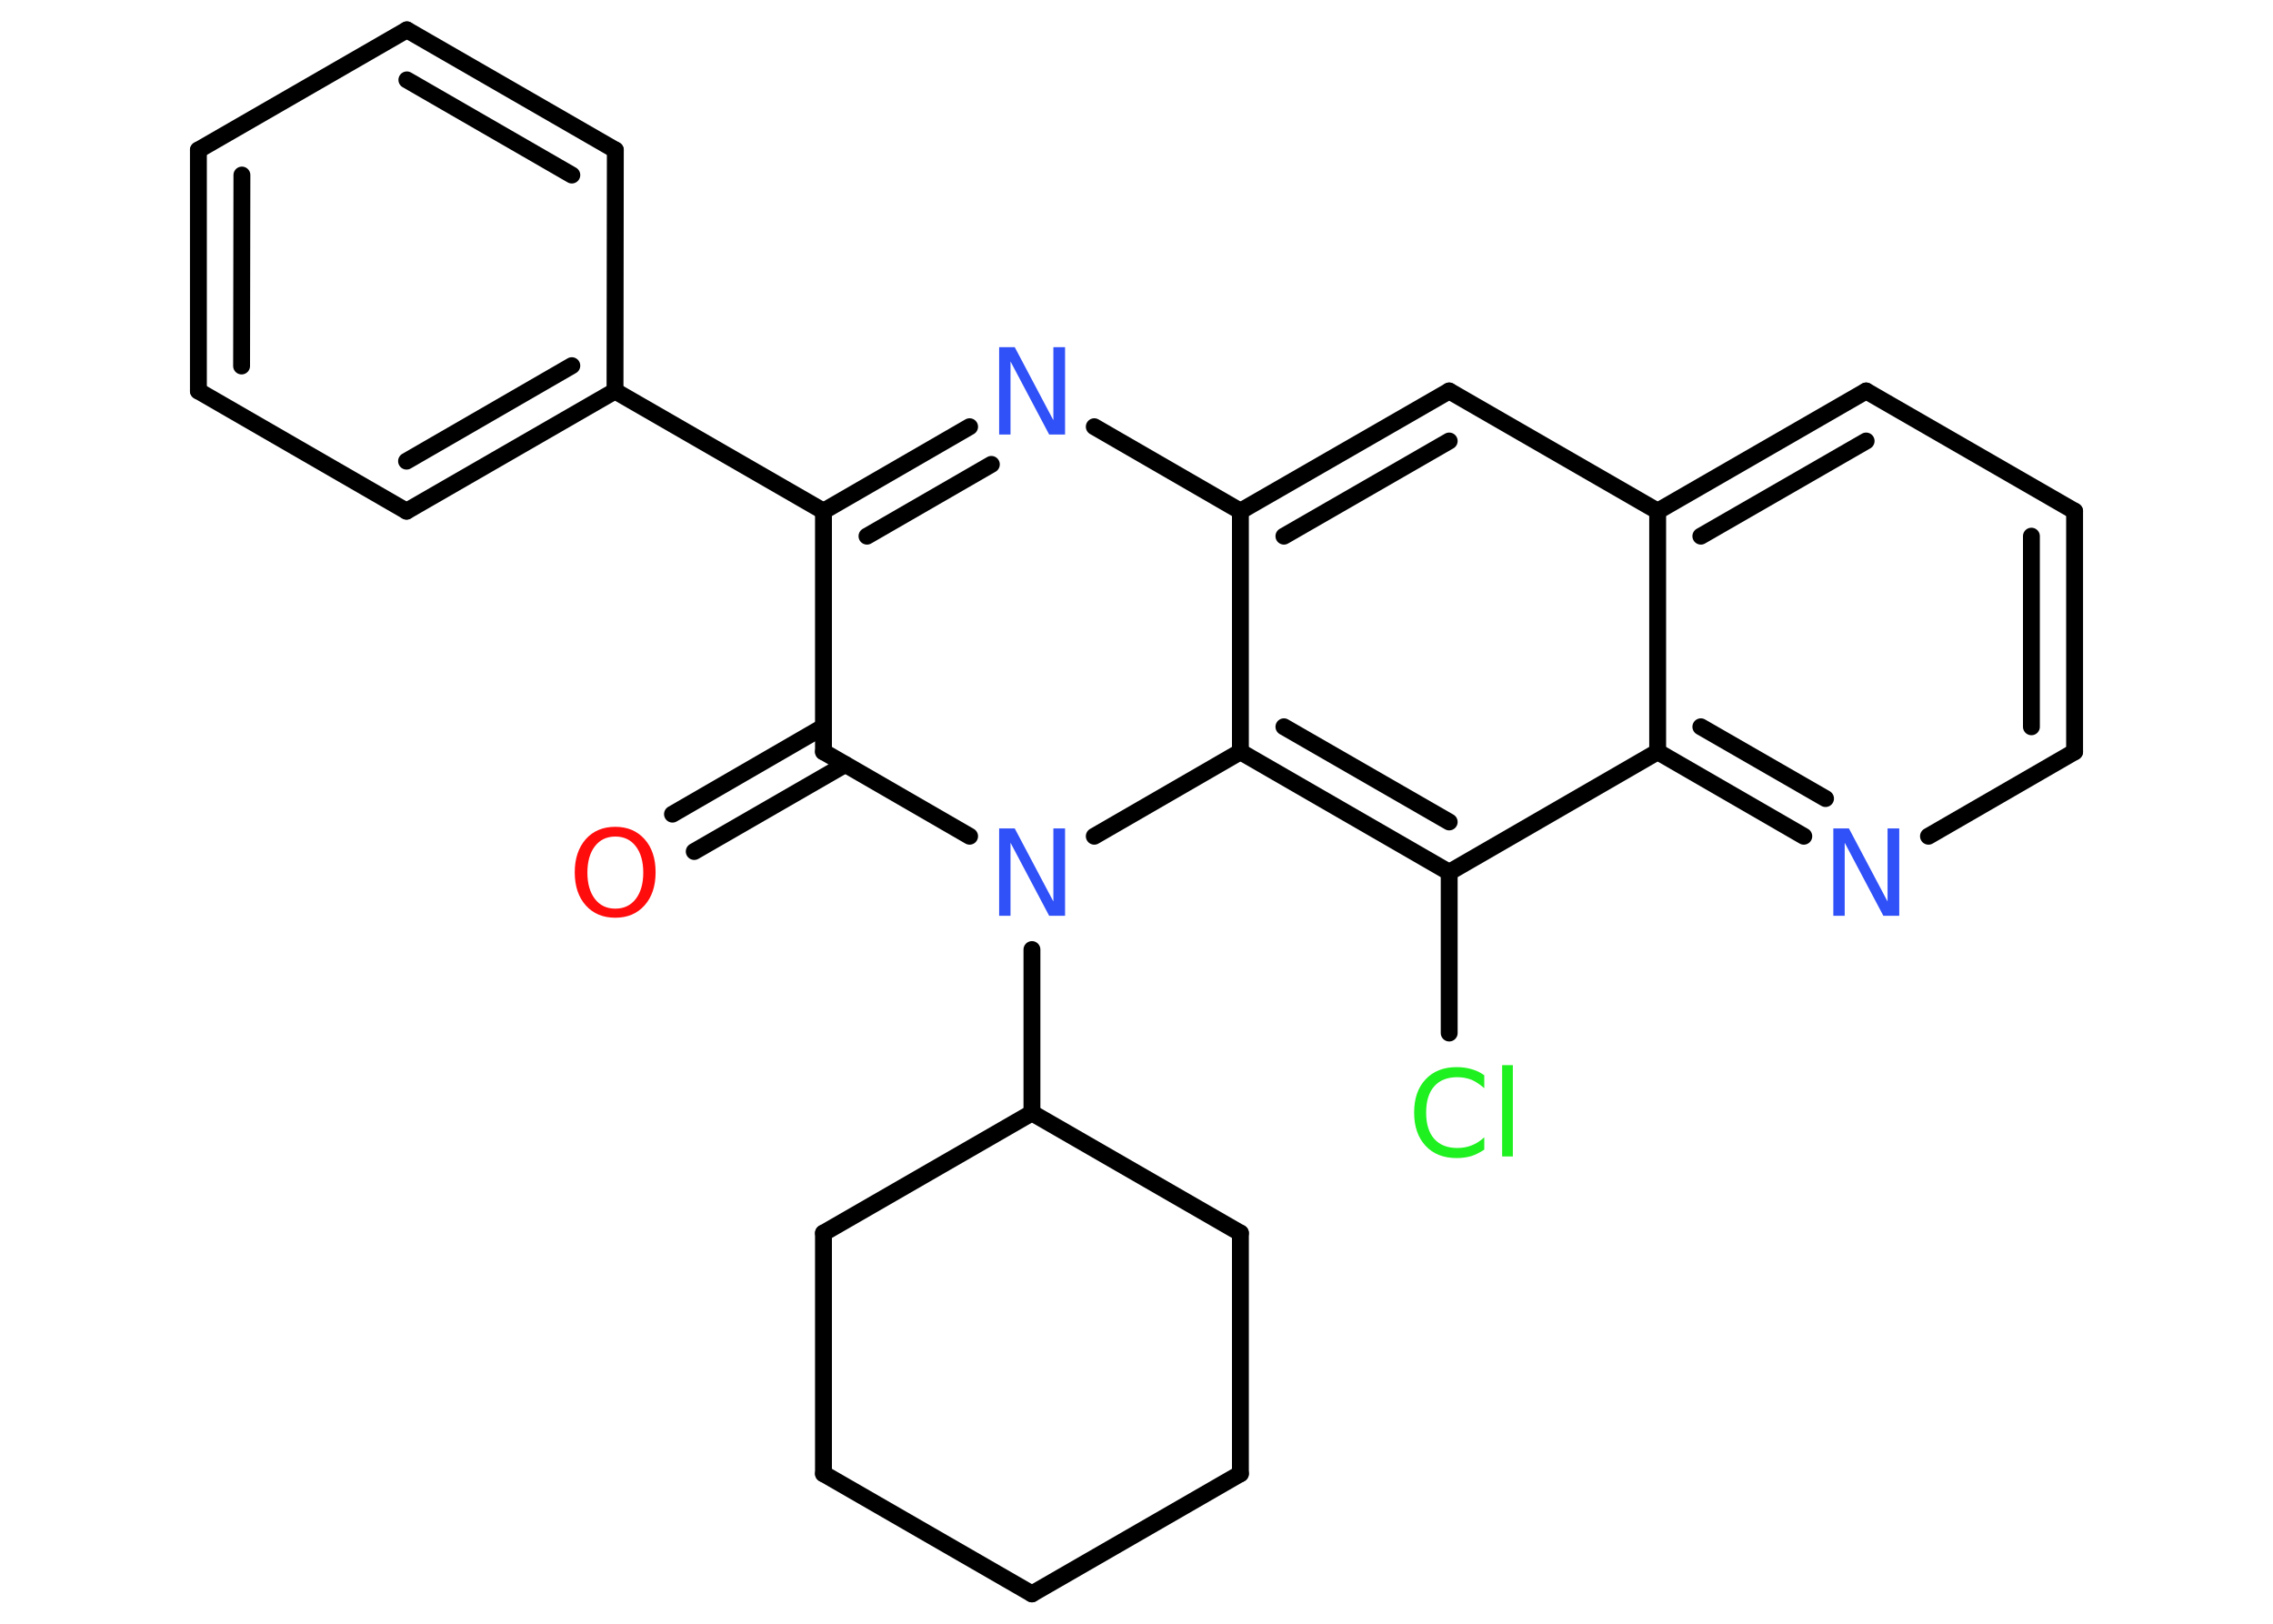 <?xml version='1.0' encoding='UTF-8'?>
<!DOCTYPE svg PUBLIC "-//W3C//DTD SVG 1.1//EN" "http://www.w3.org/Graphics/SVG/1.1/DTD/svg11.dtd">
<svg version='1.2' xmlns='http://www.w3.org/2000/svg' xmlns:xlink='http://www.w3.org/1999/xlink' width='70.0mm' height='50.0mm' viewBox='0 0 70.0 50.0'>
  <desc>Generated by the Chemistry Development Kit (http://github.com/cdk)</desc>
  <g stroke-linecap='round' stroke-linejoin='round' stroke='#000000' stroke-width='.52' fill='#3050F8'>
    <rect x='.0' y='.0' width='70.0' height='50.0' fill='#FFFFFF' stroke='none'/>
    <g id='mol1' class='mol'>
      <g id='mol1bnd1' class='bond'>
        <line x1='20.71' y1='25.07' x2='25.36' y2='22.38'/>
        <line x1='21.38' y1='26.22' x2='26.03' y2='23.54'/>
      </g>
      <line id='mol1bnd2' class='bond' x1='25.36' y1='23.15' x2='25.36' y2='15.74'/>
      <line id='mol1bnd3' class='bond' x1='25.36' y1='15.74' x2='18.94' y2='12.04'/>
      <g id='mol1bnd4' class='bond'>
        <line x1='12.52' y1='15.74' x2='18.94' y2='12.04'/>
        <line x1='12.52' y1='14.2' x2='17.61' y2='11.26'/>
      </g>
      <line id='mol1bnd5' class='bond' x1='12.52' y1='15.74' x2='6.11' y2='12.04'/>
      <g id='mol1bnd6' class='bond'>
        <line x1='6.11' y1='4.62' x2='6.11' y2='12.04'/>
        <line x1='7.45' y1='5.39' x2='7.44' y2='11.27'/>
      </g>
      <line id='mol1bnd7' class='bond' x1='6.11' y1='4.62' x2='12.53' y2='.92'/>
      <g id='mol1bnd8' class='bond'>
        <line x1='18.95' y1='4.62' x2='12.53' y2='.92'/>
        <line x1='17.61' y1='5.39' x2='12.53' y2='2.46'/>
      </g>
      <line id='mol1bnd9' class='bond' x1='18.94' y1='12.04' x2='18.95' y2='4.62'/>
      <g id='mol1bnd10' class='bond'>
        <line x1='29.86' y1='13.14' x2='25.36' y2='15.74'/>
        <line x1='30.53' y1='14.3' x2='26.7' y2='16.51'/>
      </g>
      <line id='mol1bnd11' class='bond' x1='33.7' y1='13.14' x2='38.2' y2='15.74'/>
      <g id='mol1bnd12' class='bond'>
        <line x1='44.63' y1='12.04' x2='38.2' y2='15.74'/>
        <line x1='44.63' y1='13.58' x2='39.54' y2='16.51'/>
      </g>
      <line id='mol1bnd13' class='bond' x1='44.63' y1='12.04' x2='51.05' y2='15.74'/>
      <g id='mol1bnd14' class='bond'>
        <line x1='57.47' y1='12.04' x2='51.05' y2='15.74'/>
        <line x1='57.47' y1='13.58' x2='52.38' y2='16.51'/>
      </g>
      <line id='mol1bnd15' class='bond' x1='57.47' y1='12.04' x2='63.89' y2='15.74'/>
      <g id='mol1bnd16' class='bond'>
        <line x1='63.89' y1='23.15' x2='63.89' y2='15.74'/>
        <line x1='62.56' y1='22.38' x2='62.56' y2='16.51'/>
      </g>
      <line id='mol1bnd17' class='bond' x1='63.89' y1='23.15' x2='59.39' y2='25.75'/>
      <g id='mol1bnd18' class='bond'>
        <line x1='51.05' y1='23.15' x2='55.55' y2='25.75'/>
        <line x1='52.38' y1='22.38' x2='56.22' y2='24.59'/>
      </g>
      <line id='mol1bnd19' class='bond' x1='51.05' y1='15.74' x2='51.05' y2='23.15'/>
      <line id='mol1bnd20' class='bond' x1='51.05' y1='23.15' x2='44.63' y2='26.86'/>
      <line id='mol1bnd21' class='bond' x1='44.63' y1='26.86' x2='44.63' y2='31.81'/>
      <g id='mol1bnd22' class='bond'>
        <line x1='38.2' y1='23.15' x2='44.63' y2='26.86'/>
        <line x1='39.54' y1='22.38' x2='44.63' y2='25.31'/>
      </g>
      <line id='mol1bnd23' class='bond' x1='38.2' y1='15.74' x2='38.2' y2='23.15'/>
      <line id='mol1bnd24' class='bond' x1='38.2' y1='23.15' x2='33.7' y2='25.75'/>
      <line id='mol1bnd25' class='bond' x1='25.36' y1='23.15' x2='29.86' y2='25.75'/>
      <line id='mol1bnd26' class='bond' x1='31.78' y1='29.24' x2='31.78' y2='34.27'/>
      <line id='mol1bnd27' class='bond' x1='31.78' y1='34.27' x2='25.36' y2='37.97'/>
      <line id='mol1bnd28' class='bond' x1='25.36' y1='37.97' x2='25.36' y2='45.38'/>
      <line id='mol1bnd29' class='bond' x1='25.36' y1='45.38' x2='31.78' y2='49.08'/>
      <line id='mol1bnd30' class='bond' x1='31.78' y1='49.08' x2='38.2' y2='45.38'/>
      <line id='mol1bnd31' class='bond' x1='38.2' y1='45.38' x2='38.2' y2='37.97'/>
      <line id='mol1bnd32' class='bond' x1='31.78' y1='34.27' x2='38.2' y2='37.97'/>
      <path id='mol1atm1' class='atom' d='M18.95 25.76q-.4 .0 -.63 .3q-.23 .3 -.23 .81q.0 .51 .23 .81q.23 .3 .63 .3q.4 .0 .63 -.3q.23 -.3 .23 -.81q.0 -.51 -.23 -.81q-.23 -.3 -.63 -.3zM18.95 25.46q.56 .0 .9 .38q.34 .38 .34 1.02q.0 .64 -.34 1.02q-.34 .38 -.9 .38q-.57 .0 -.91 -.38q-.34 -.38 -.34 -1.02q.0 -.63 .34 -1.02q.34 -.38 .91 -.38z' stroke='none' fill='#FF0D0D'/>
      <path id='mol1atm10' class='atom' d='M30.76 10.69h.49l1.19 2.25v-2.25h.36v2.69h-.49l-1.19 -2.25v2.25h-.35v-2.69z' stroke='none'/>
      <path id='mol1atm17' class='atom' d='M56.45 25.51h.49l1.19 2.25v-2.25h.36v2.69h-.49l-1.19 -2.25v2.25h-.35v-2.69z' stroke='none'/>
      <path id='mol1atm20' class='atom' d='M45.71 33.12v.39q-.19 -.17 -.39 -.26q-.21 -.08 -.44 -.08q-.46 .0 -.71 .28q-.25 .28 -.25 .81q.0 .53 .25 .81q.25 .28 .71 .28q.24 .0 .44 -.08q.21 -.08 .39 -.25v.38q-.19 .13 -.4 .2q-.21 .06 -.45 .06q-.61 .0 -.96 -.38q-.35 -.38 -.35 -1.02q.0 -.65 .35 -1.02q.35 -.38 .96 -.38q.24 .0 .45 .06q.22 .06 .4 .19zM46.26 32.8h.33v2.81h-.33v-2.81z' stroke='none' fill='#1FF01F'/>
      <path id='mol1atm22' class='atom' d='M30.76 25.51h.49l1.19 2.25v-2.25h.36v2.69h-.49l-1.19 -2.25v2.25h-.35v-2.69z' stroke='none'/>
    </g>
  </g>
</svg>

